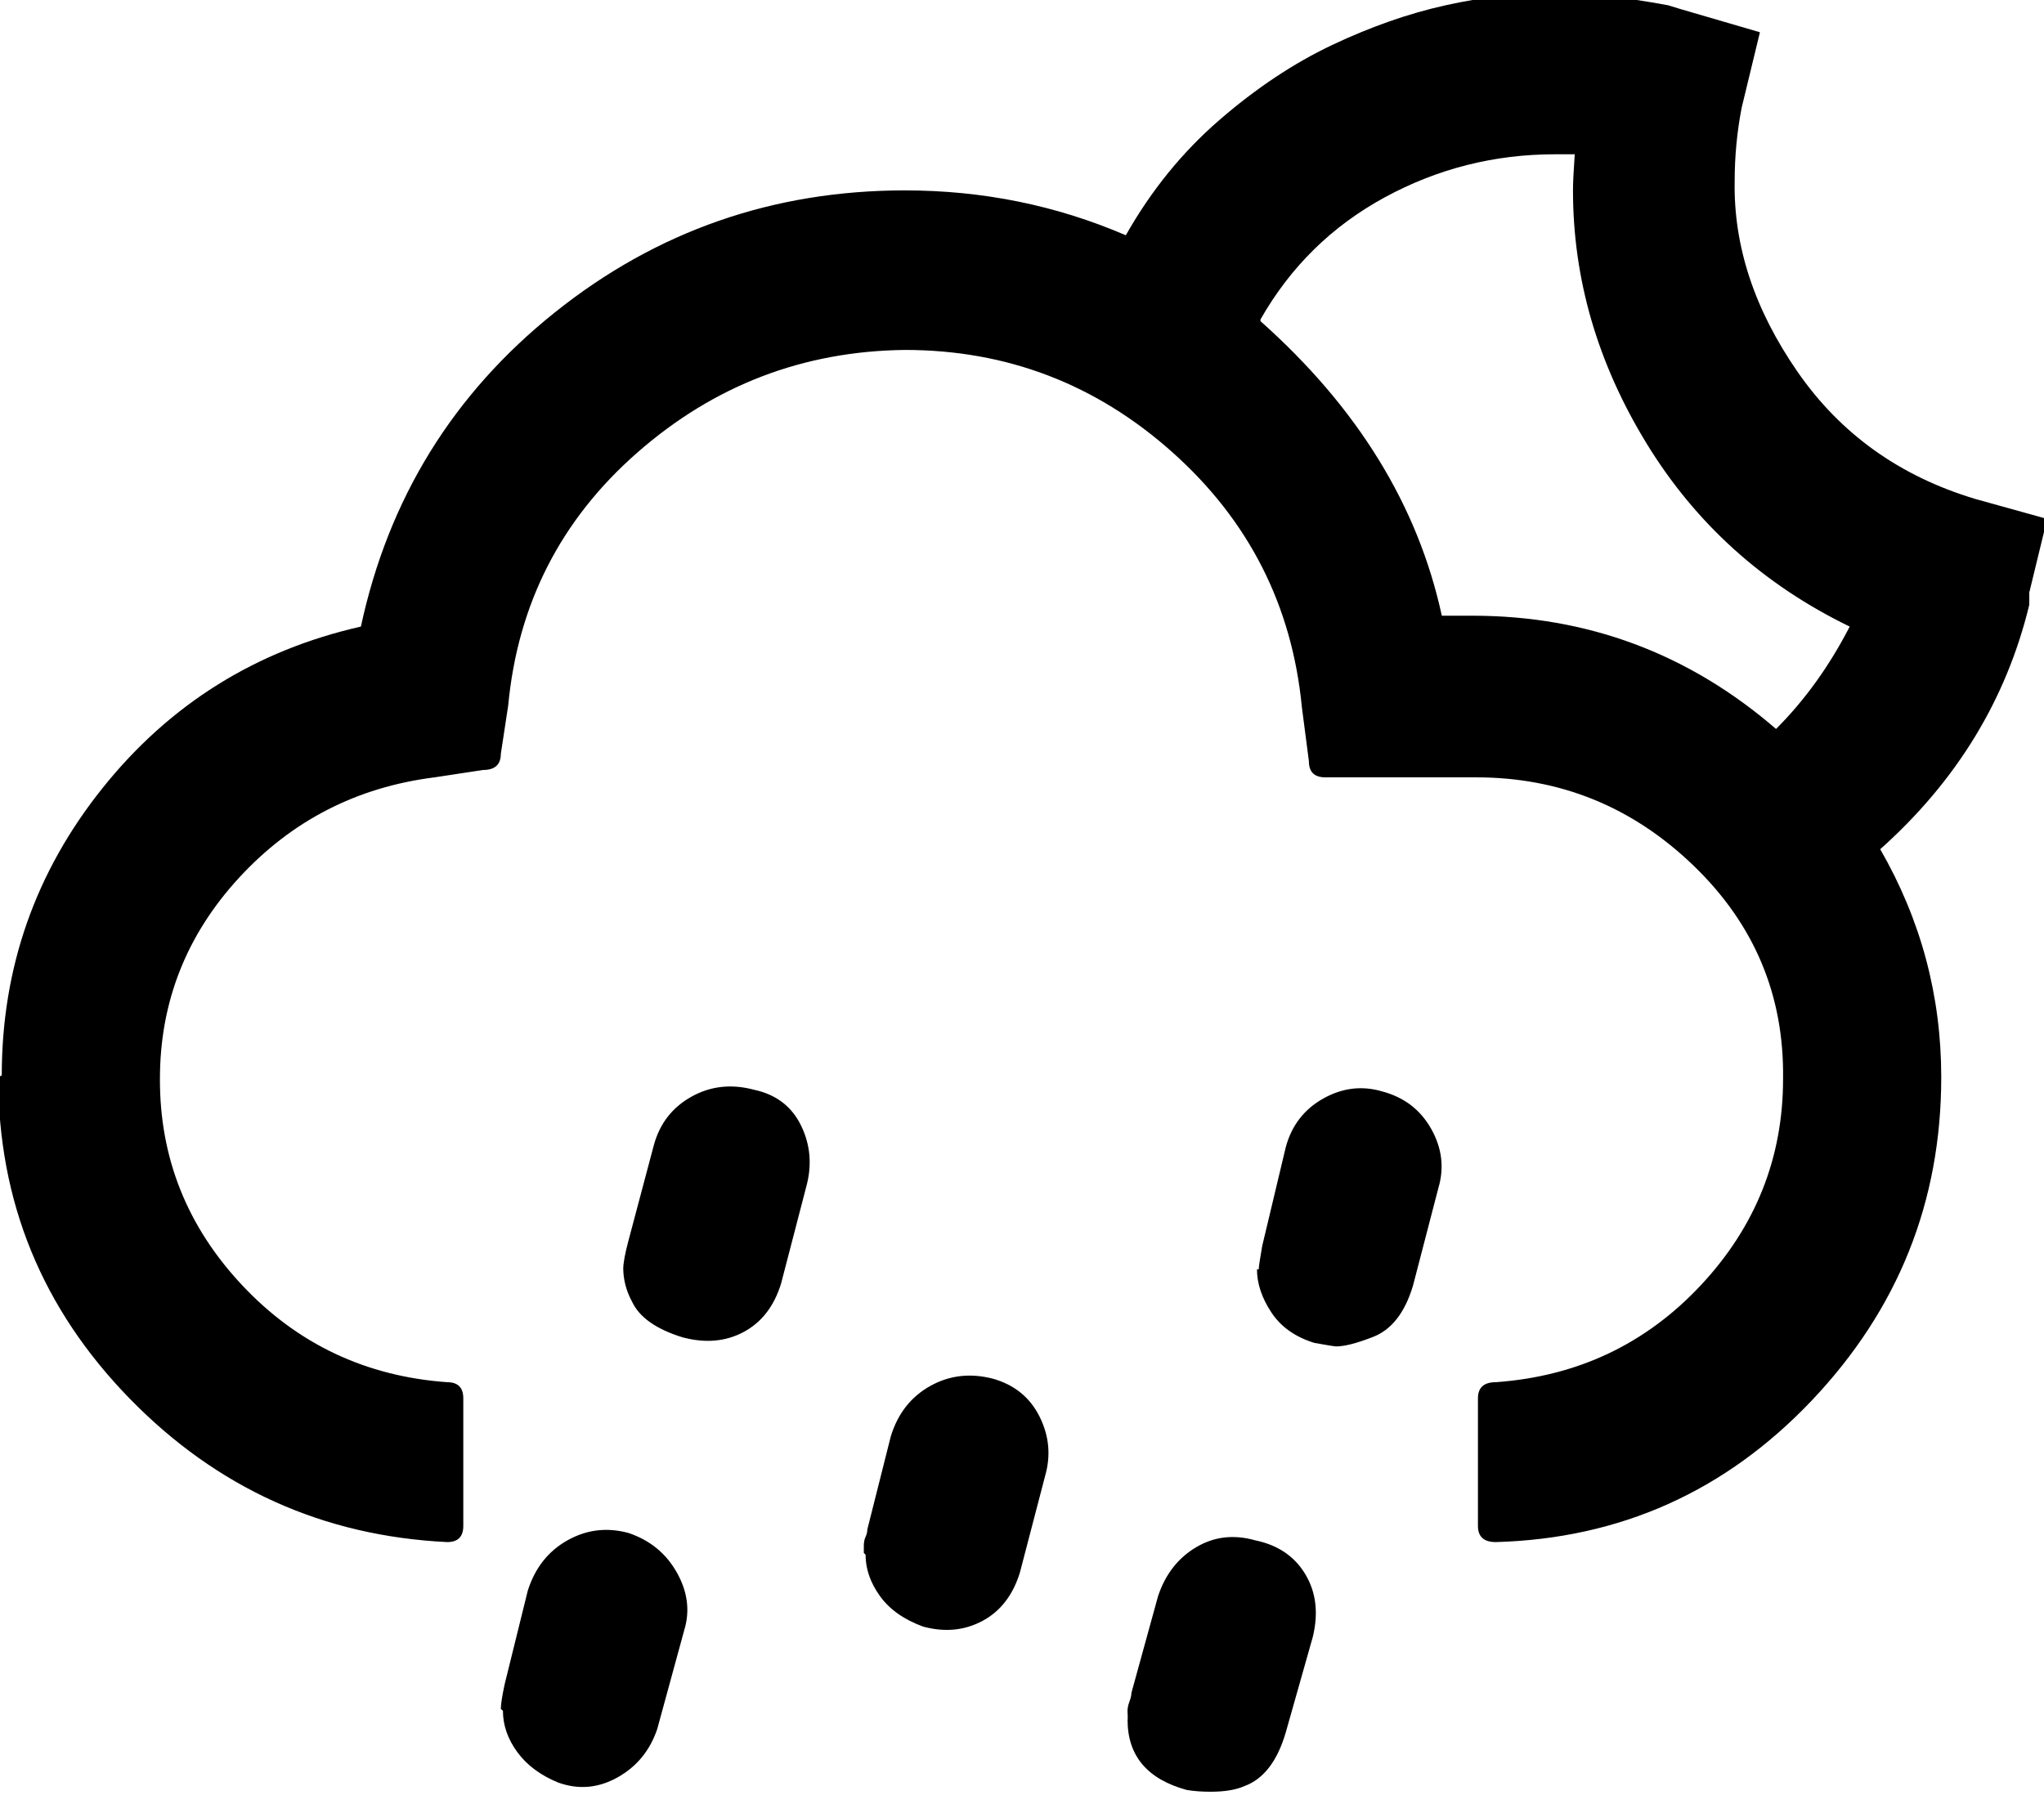 <svg height="512" width="582.8" xmlns="http://www.w3.org/2000/svg"><path d="m-0.5 307.2q0 53.2 37.4 91.6t90.6 41q4.6 0 4.6-4.6v-36.4q0-4.6-4.6-4.6-34.8-2.5-58.4-27.6t-23.5-58.9q0-32.8 22.5-57.3t55.8-28.7l13.8-2.1q5.1 0 5.1-4.6l2.1-13.8q4.1-43.5 36.9-72.2t76.2-29.2q43.6 0 76.3 29.2t36.9 72.7l2 15.4q0 4.6 4.7 4.6h43q35.8 0 61.9 25.1t25.6 60.9q0 33.8-23.5 58.9t-58.4 27.6q-5.1 0-5.1 4.6v36.4q0 4.6 5.1 4.6 53.2-1.5 90.1-40.4t36.9-92.2q0-34.8-17.4-65 32.7-29.2 42.5-69.7v-3.5l5.1-21-20.5-5.7q-32.3-9.7-50.7-36.3t-17.9-54.3q0-10.7 2-21l5.2-21.5-22.6-6.6-3.6-1.1q-18.9-3.5-32.7-3.5-14.9 0-30.7 3.5t-32.3 11.3-32.3 21.5-26.6 32.8q-29.7-12.8-63-12.8-56.3 0-99.8 34.8t-55.3 89.6q-45 10.2-73.7 46.1t-28.7 81.9z m143.9 180.7q0 6.2 4.1 11.8t11.7 8.7q8.7 3.1 16.9-1.5t11.3-13.8l7.7-28.2q2.5-8.2-2.1-16.4t-13.8-11.3q-9.2-2.5-17.4 2.1t-11.3 14.3l-6.6 26.7q-1.1 5.1-1.1 7.1z m34.3-126.4q0 5.1 2.5 9.7 3.1 6.7 14.4 10.2 9.7 2.6 17.4-1.5t10.7-13.8l7.2-27.7q2.5-9.2-1.5-17.4t-13.4-10.2q-9.7-2.6-17.9 2t-10.7 13.9l-7.2 27.1q-1.5 5.6-1.5 8.2z m33.8 209.4q0 6.6 4.1 13.3t12.2 8.7q4.6 1.5 6.2 1.5 3.6 0 10.2-2.5 8.2-3.1 11.3-14.9l8.2-28.1q2.5-8.7-2.1-16.9t-13.8-11.3q-9.7-2.6-17.9 2.1t-10.8 14.3l-6.6 27.1q-0.5 3.1-0.5 6.7z m35.3-127.5q0 6.1 4.1 11.8t12.3 8.7q9.2 2.5 16.9-1.6t10.7-13.8l7.2-27.6q2.5-8.7-1.6-16.9t-13.3-10.8q-9.7-2.5-17.9 2.1t-11.2 14.3l-6.7 26.6q0 1-0.5 2.1t-0.5 2.5 0 2.1z m74.7 47.1q0 15.4 16.9 20 3.1 0.5 6.7 0.5 6.1 0 9.7-1.6 8.2-3 11.8-15.3l7.7-27.2q2.5-10.2-2.1-17.9t-14.3-9.7q-9.2-2.6-16.9 2t-10.8 13.9l-7.6 27.6q0 1-0.6 2.6t-0.5 3 0 2.6z m36.9-128.5q0 6.1 4.1 12.3t12.3 8.7q5.6 1 6.1 1 3.6 0 10.3-2.6 8.2-3 11.7-14.8l7.2-27.7q2.6-8.7-2-16.9t-13.9-10.7q-8.7-2.6-16.9 2t-10.7 13.9l-6.7 28.1q-1 5.7-1 6.7z m1-270.9q12.8-22.5 35.4-34.8t48.6-12.3h5.6q-0.5 7.2-0.5 10.3 0 37.9 21 72.2t57.9 52.2q-8.7 16.9-21 29.2-37.4-32.3-86.6-32.3h-8.7q-10.2-47.1-51.7-84z" /></svg>